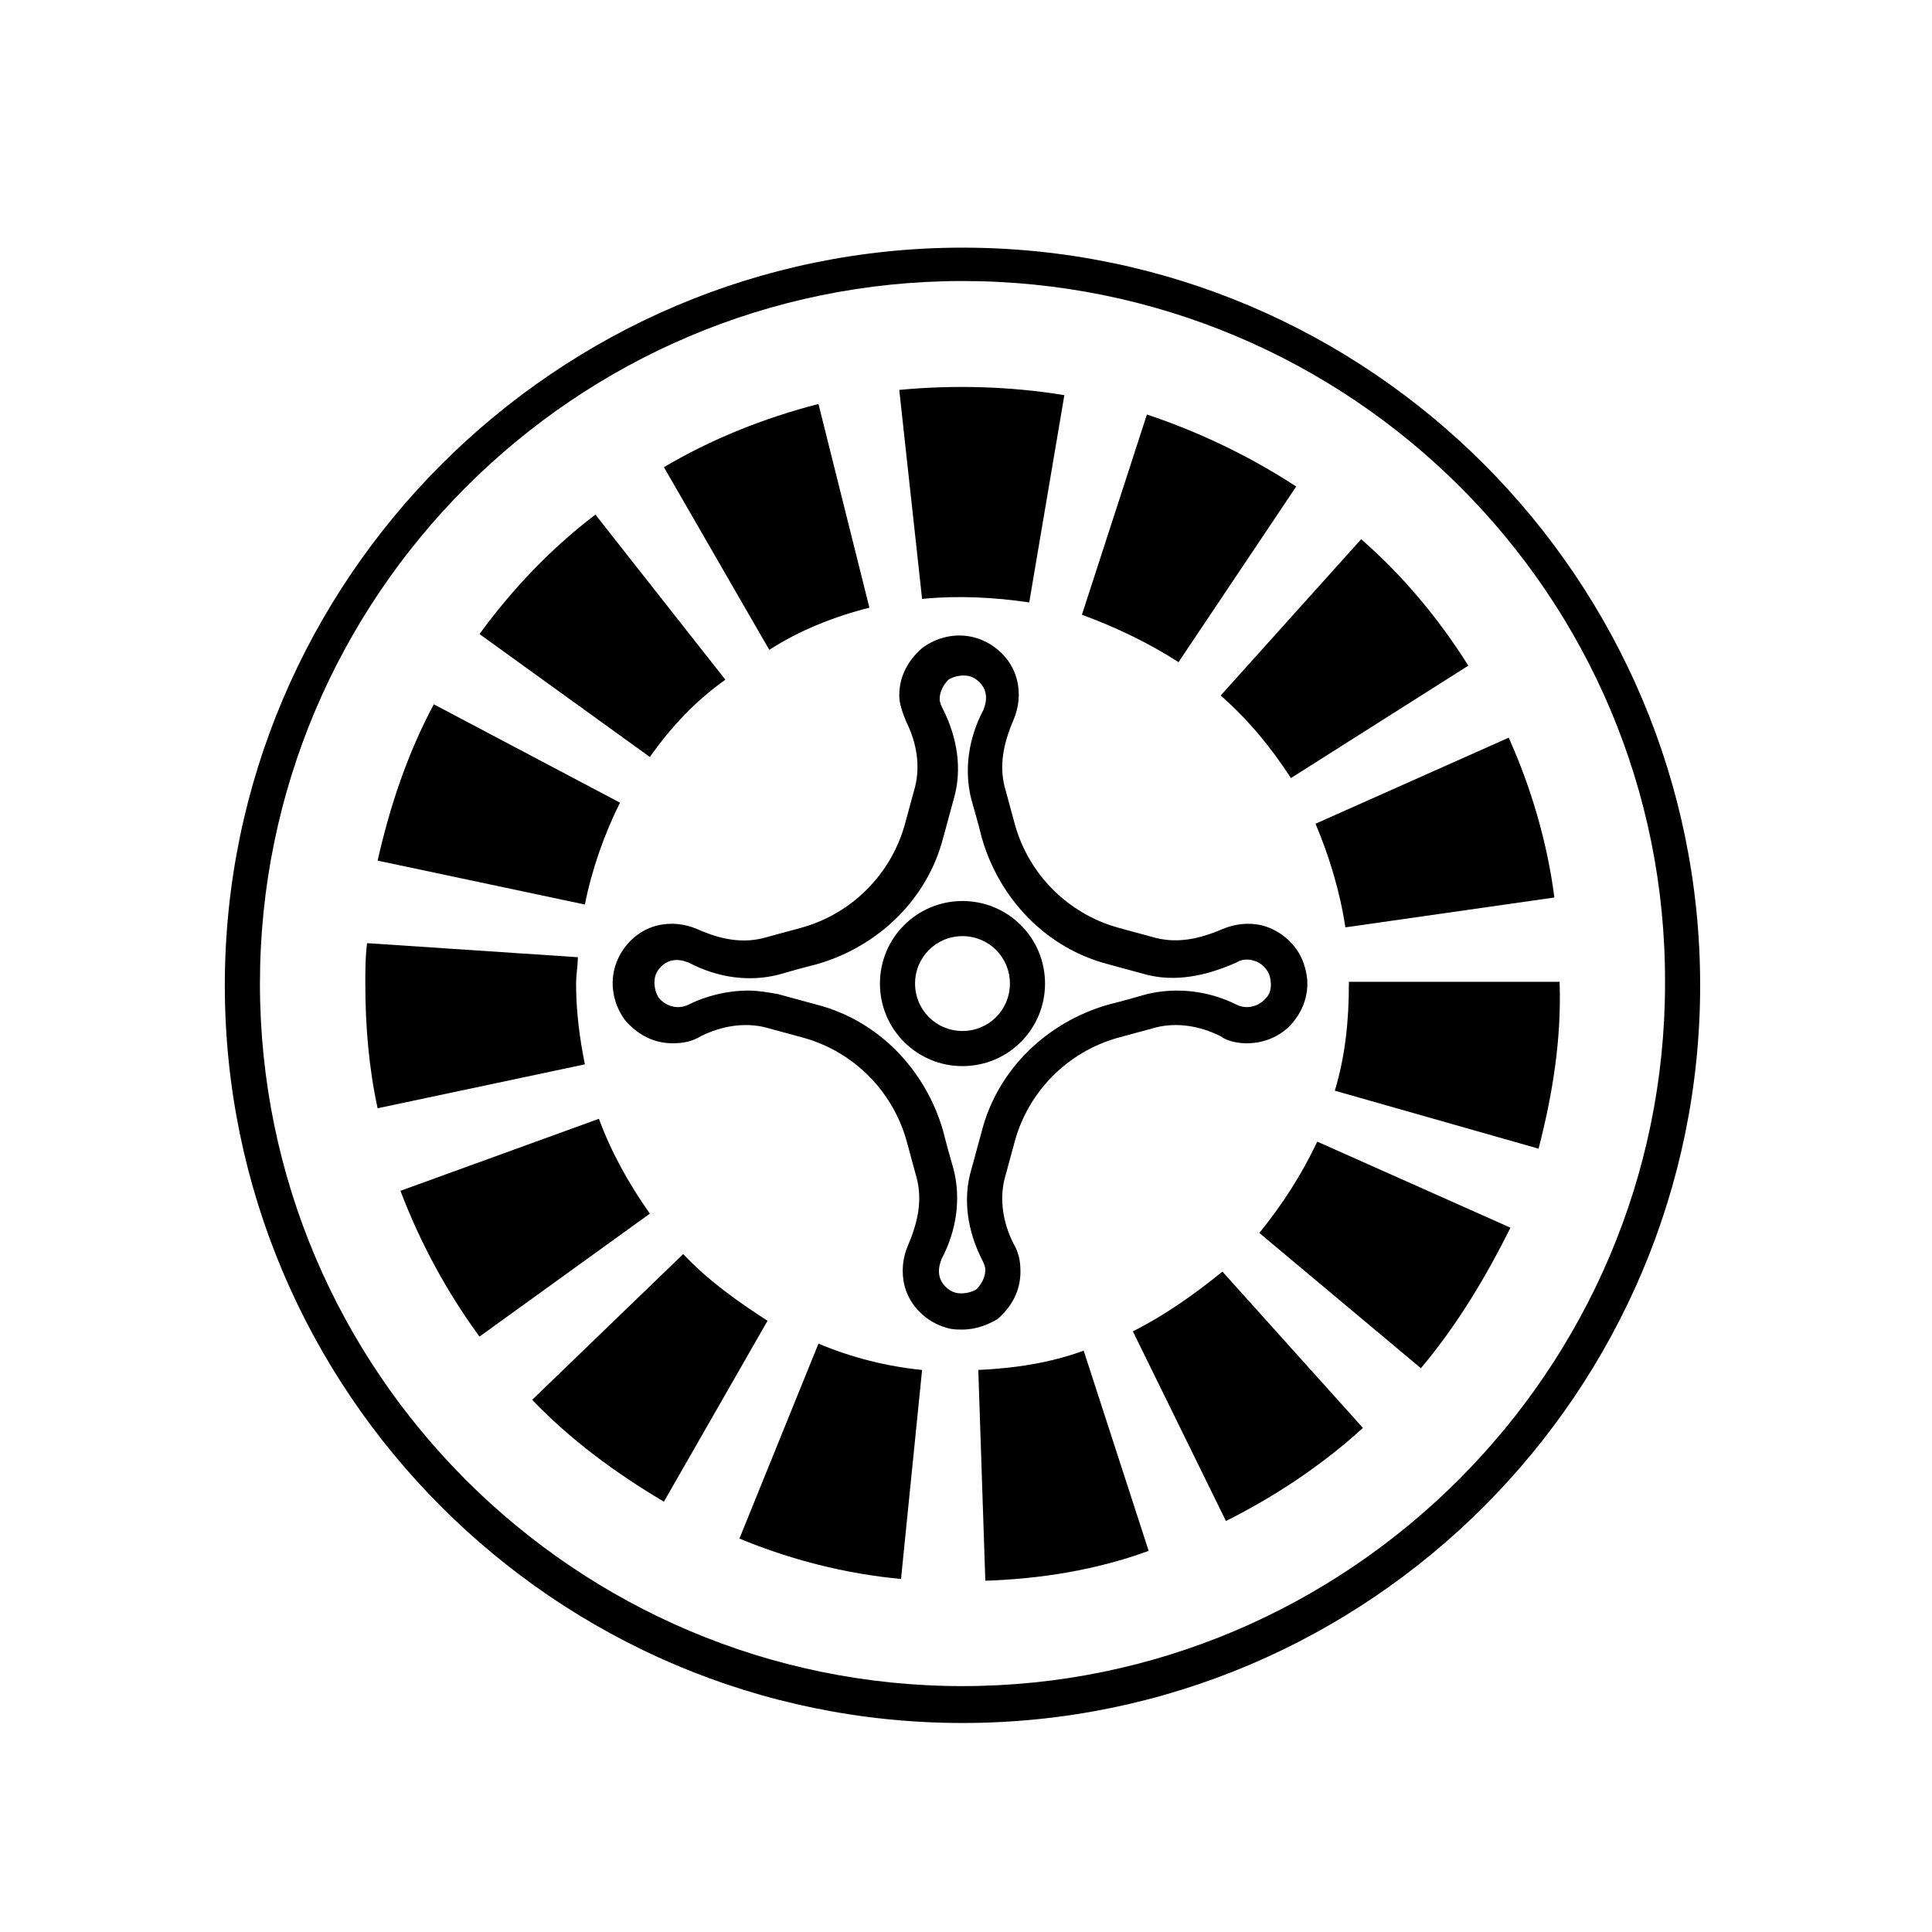 <?xml version="1.0" encoding="utf-8"?>
<!-- Generator: Adobe Illustrator 21.1.0, SVG Export Plug-In . SVG Version: 6.00 Build 0)  -->
<svg version="1.1" id="roulette" xmlns="http://www.w3.org/2000/svg" xmlns:xlink="http://www.w3.org/1999/xlink" x="0px" y="0px"
	 viewBox="0 0 110 110" style="enable-background:new 0 0 110 110;" xml:space="preserve">
<path d="M54.8,98.1c-23.2,0-42-18.9-42-42s18.9-42,42-42c23.2,0,42,18.9,42,42S78,98.1,54.8,98.1z M54.8,16c-22.1,0-40,18-40,40
	c0,22.1,18,40,40,40s40-18,40-40C94.9,33.9,76.9,16,54.8,16z"/>
<path d="M54.8,60.7c-2.6,0-4.7-2.1-4.7-4.7s2.1-4.7,4.7-4.7c2.6,0,4.7,2.1,4.7,4.7S57.4,60.7,54.8,60.7z M54.8,53.3
	c-1.5,0-2.7,1.2-2.7,2.7c0,1.5,1.2,2.7,2.7,2.7c1.5,0,2.7-1.2,2.7-2.7C57.5,54.5,56.3,53.3,54.8,53.3z"/>
<path d="M54.8,75.7c-0.3,0-0.6,0-0.9-0.1c-1.1-0.3-2.1-1.2-2.4-2.4c-0.2-0.8-0.1-1.6,0.2-2.3c0.6-1.4,0.8-2.6,0.5-3.8
	c-0.2-0.7-0.4-1.5-0.6-2.2c-0.8-2.8-3-5-5.8-5.8c-0.7-0.2-1.5-0.4-2.2-0.6c-1.2-0.3-2.5-0.1-3.7,0.5c-0.5,0.3-1,0.4-1.6,0.4
	c-1.1,0-2-0.5-2.7-1.3c-0.6-0.8-0.9-1.9-0.6-3c0.3-1.1,1.2-2.1,2.4-2.4c0.8-0.2,1.6-0.1,2.3,0.2c0.9,0.4,2.3,0.9,3.8,0.5
	c0.7-0.2,1.5-0.4,2.2-0.6c2.8-0.8,5-3,5.8-5.8c0.2-0.7,0.4-1.5,0.6-2.2c0.3-1.2,0.1-2.5-0.5-3.7c-0.2-0.5-0.4-1-0.4-1.5
	c0-1.1,0.5-2,1.3-2.7c0.8-0.6,1.9-0.9,3-0.6c1.1,0.3,2.1,1.2,2.4,2.4c0.2,0.8,0.1,1.6-0.2,2.3c-0.6,1.4-0.8,2.6-0.5,3.8
	c0.2,0.7,0.4,1.5,0.6,2.2c0.8,2.8,3,5,5.8,5.8c0.7,0.2,1.5,0.4,2.2,0.6c1.2,0.3,2.4,0.1,3.8-0.5c0.7-0.3,1.5-0.4,2.3-0.2l0,0
	c1.1,0.3,2.1,1.2,2.4,2.4c0.3,1,0.1,2.1-0.6,3c-0.6,0.8-1.6,1.3-2.7,1.3c-0.5,0-1.1-0.1-1.5-0.4c-1.2-0.6-2.5-0.8-3.7-0.5
	c-0.7,0.2-1.5,0.4-2.2,0.6c-2.8,0.8-5,3-5.8,5.8c-0.2,0.7-0.4,1.5-0.6,2.2c-0.3,1.2-0.1,2.5,0.5,3.7c0.3,0.5,0.4,1,0.4,1.6
	c0,1.1-0.5,2-1.3,2.7C56.3,75.4,55.6,75.7,54.8,75.7z M42.6,56.4c0.6,0,1.1,0.1,1.7,0.2c0.7,0.2,1.5,0.4,2.2,0.6
	c3.5,0.9,6.2,3.7,7.2,7.2c0.2,0.8,0.4,1.5,0.6,2.2c0.4,1.6,0.2,3.4-0.7,5.1c-0.1,0.3-0.2,0.6-0.1,1c0.1,0.4,0.5,0.8,0.9,0.9
	c0.4,0.1,0.9,0,1.2-0.2c0.3-0.3,0.5-0.7,0.5-1.1c0-0.2-0.1-0.4-0.2-0.6c-0.8-1.6-1.1-3.4-0.6-5.1c0.2-0.7,0.4-1.5,0.6-2.2
	c0.9-3.5,3.7-6.2,7.2-7.2c0.8-0.2,1.5-0.4,2.2-0.6c1.7-0.4,3.5-0.2,5.1,0.6c0.6,0.3,1.3,0.1,1.7-0.4c0.3-0.3,0.3-0.8,0.2-1.2
	c-0.1-0.4-0.5-0.8-0.9-0.9c0,0,0,0,0,0c-0.3-0.1-0.7-0.1-1,0.1c-1.8,0.8-3.5,1.1-5.1,0.7c-0.7-0.2-1.5-0.4-2.2-0.6
	c-3.5-0.9-6.2-3.7-7.2-7.2c-0.2-0.8-0.4-1.5-0.6-2.2c-0.4-1.6-0.2-3.4,0.7-5.1c0.1-0.3,0.2-0.6,0.1-1c-0.1-0.4-0.5-0.8-0.9-0.9
	c-0.4-0.1-0.9,0-1.2,0.2c-0.3,0.3-0.5,0.7-0.5,1.1c0,0.2,0.1,0.4,0.2,0.6c0.8,1.6,1.1,3.4,0.6,5.1c-0.2,0.7-0.4,1.5-0.6,2.2
	c-0.9,3.5-3.7,6.2-7.2,7.2c-0.8,0.2-1.5,0.4-2.2,0.6c-1.6,0.4-3.4,0.2-5.1-0.7c-0.3-0.1-0.6-0.2-1-0.1c-0.4,0.1-0.8,0.5-0.9,0.9
	c-0.1,0.4,0,0.9,0.2,1.2c0.4,0.5,1.1,0.7,1.7,0.4C40.2,56.7,41.4,56.4,42.6,56.4z"/>
<path d="M56.1,90l-0.4-12c2.1-0.1,4.1-0.4,6-1.1l3.7,11.4C62.4,89.4,59.2,89.9,56.1,90z M51.3,89.9c-3.2-0.3-6.3-1.1-9.2-2.3
	l4.5-11.1c1.9,0.8,3.9,1.3,5.9,1.5L51.3,89.9z M69.8,86.6l-5.3-10.8c1.8-0.9,3.5-2.1,5.1-3.4l8,8.9C75.3,83.4,72.6,85.2,69.8,86.6z
	 M37.8,85.5c-2.7-1.6-5.3-3.5-7.5-5.8l8.6-8.3c1.4,1.5,3.1,2.7,4.8,3.8L37.8,85.5z M80.9,77.9l-9.2-7.7c1.3-1.6,2.4-3.3,3.3-5.2
	l11,4.9C84.6,72.7,83,75.4,80.9,77.9z M27.3,76.1c-1.9-2.6-3.4-5.4-4.5-8.3l11.3-4.1c0.7,1.9,1.7,3.7,2.9,5.4L27.3,76.1z M87.6,65.4
	L76,62.1c0.6-2,0.8-4,0.8-6.1v-0.1h12V56C88.9,59.2,88.4,62.3,87.6,65.4z M21.5,63.1c-0.5-2.3-0.7-4.7-0.7-7.1c0-0.8,0-1.5,0.1-2.3
	l12,0.8c0,0.5-0.1,1-0.1,1.5c0,1.6,0.2,3.1,0.5,4.6L21.5,63.1z M76.6,52.8c-0.3-2-0.9-4-1.7-5.9L85.9,42c1.3,2.9,2.2,6,2.6,9.1
	L76.6,52.8z M33.3,51.5L21.5,49c0.7-3.1,1.7-6.1,3.2-8.9l10.6,5.6C34.4,47.5,33.7,49.5,33.3,51.5z M73.5,44.3
	c-1.1-1.7-2.4-3.3-4-4.7l8-8.9c2.4,2.1,4.4,4.5,6.1,7.2L73.5,44.3z M37,43.1l-9.7-7c1.9-2.6,4.1-4.9,6.6-6.8l7.4,9.4
	C39.6,39.9,38.2,41.4,37,43.1z M67.1,37.7c-1.7-1.1-3.6-2-5.5-2.7l3.7-11.4c3,1,5.9,2.4,8.5,4.1L67.1,37.7z M43.8,37l-6-10.4
	c2.7-1.6,5.7-2.8,8.8-3.6l2.9,11.6C47.5,35.1,45.5,35.9,43.8,37z M58.6,34.3c-2-0.3-4.1-0.4-6.1-0.2l-1.3-11.9
	c3.1-0.3,6.4-0.2,9.4,0.3L58.6,34.3z"/>
</svg>
